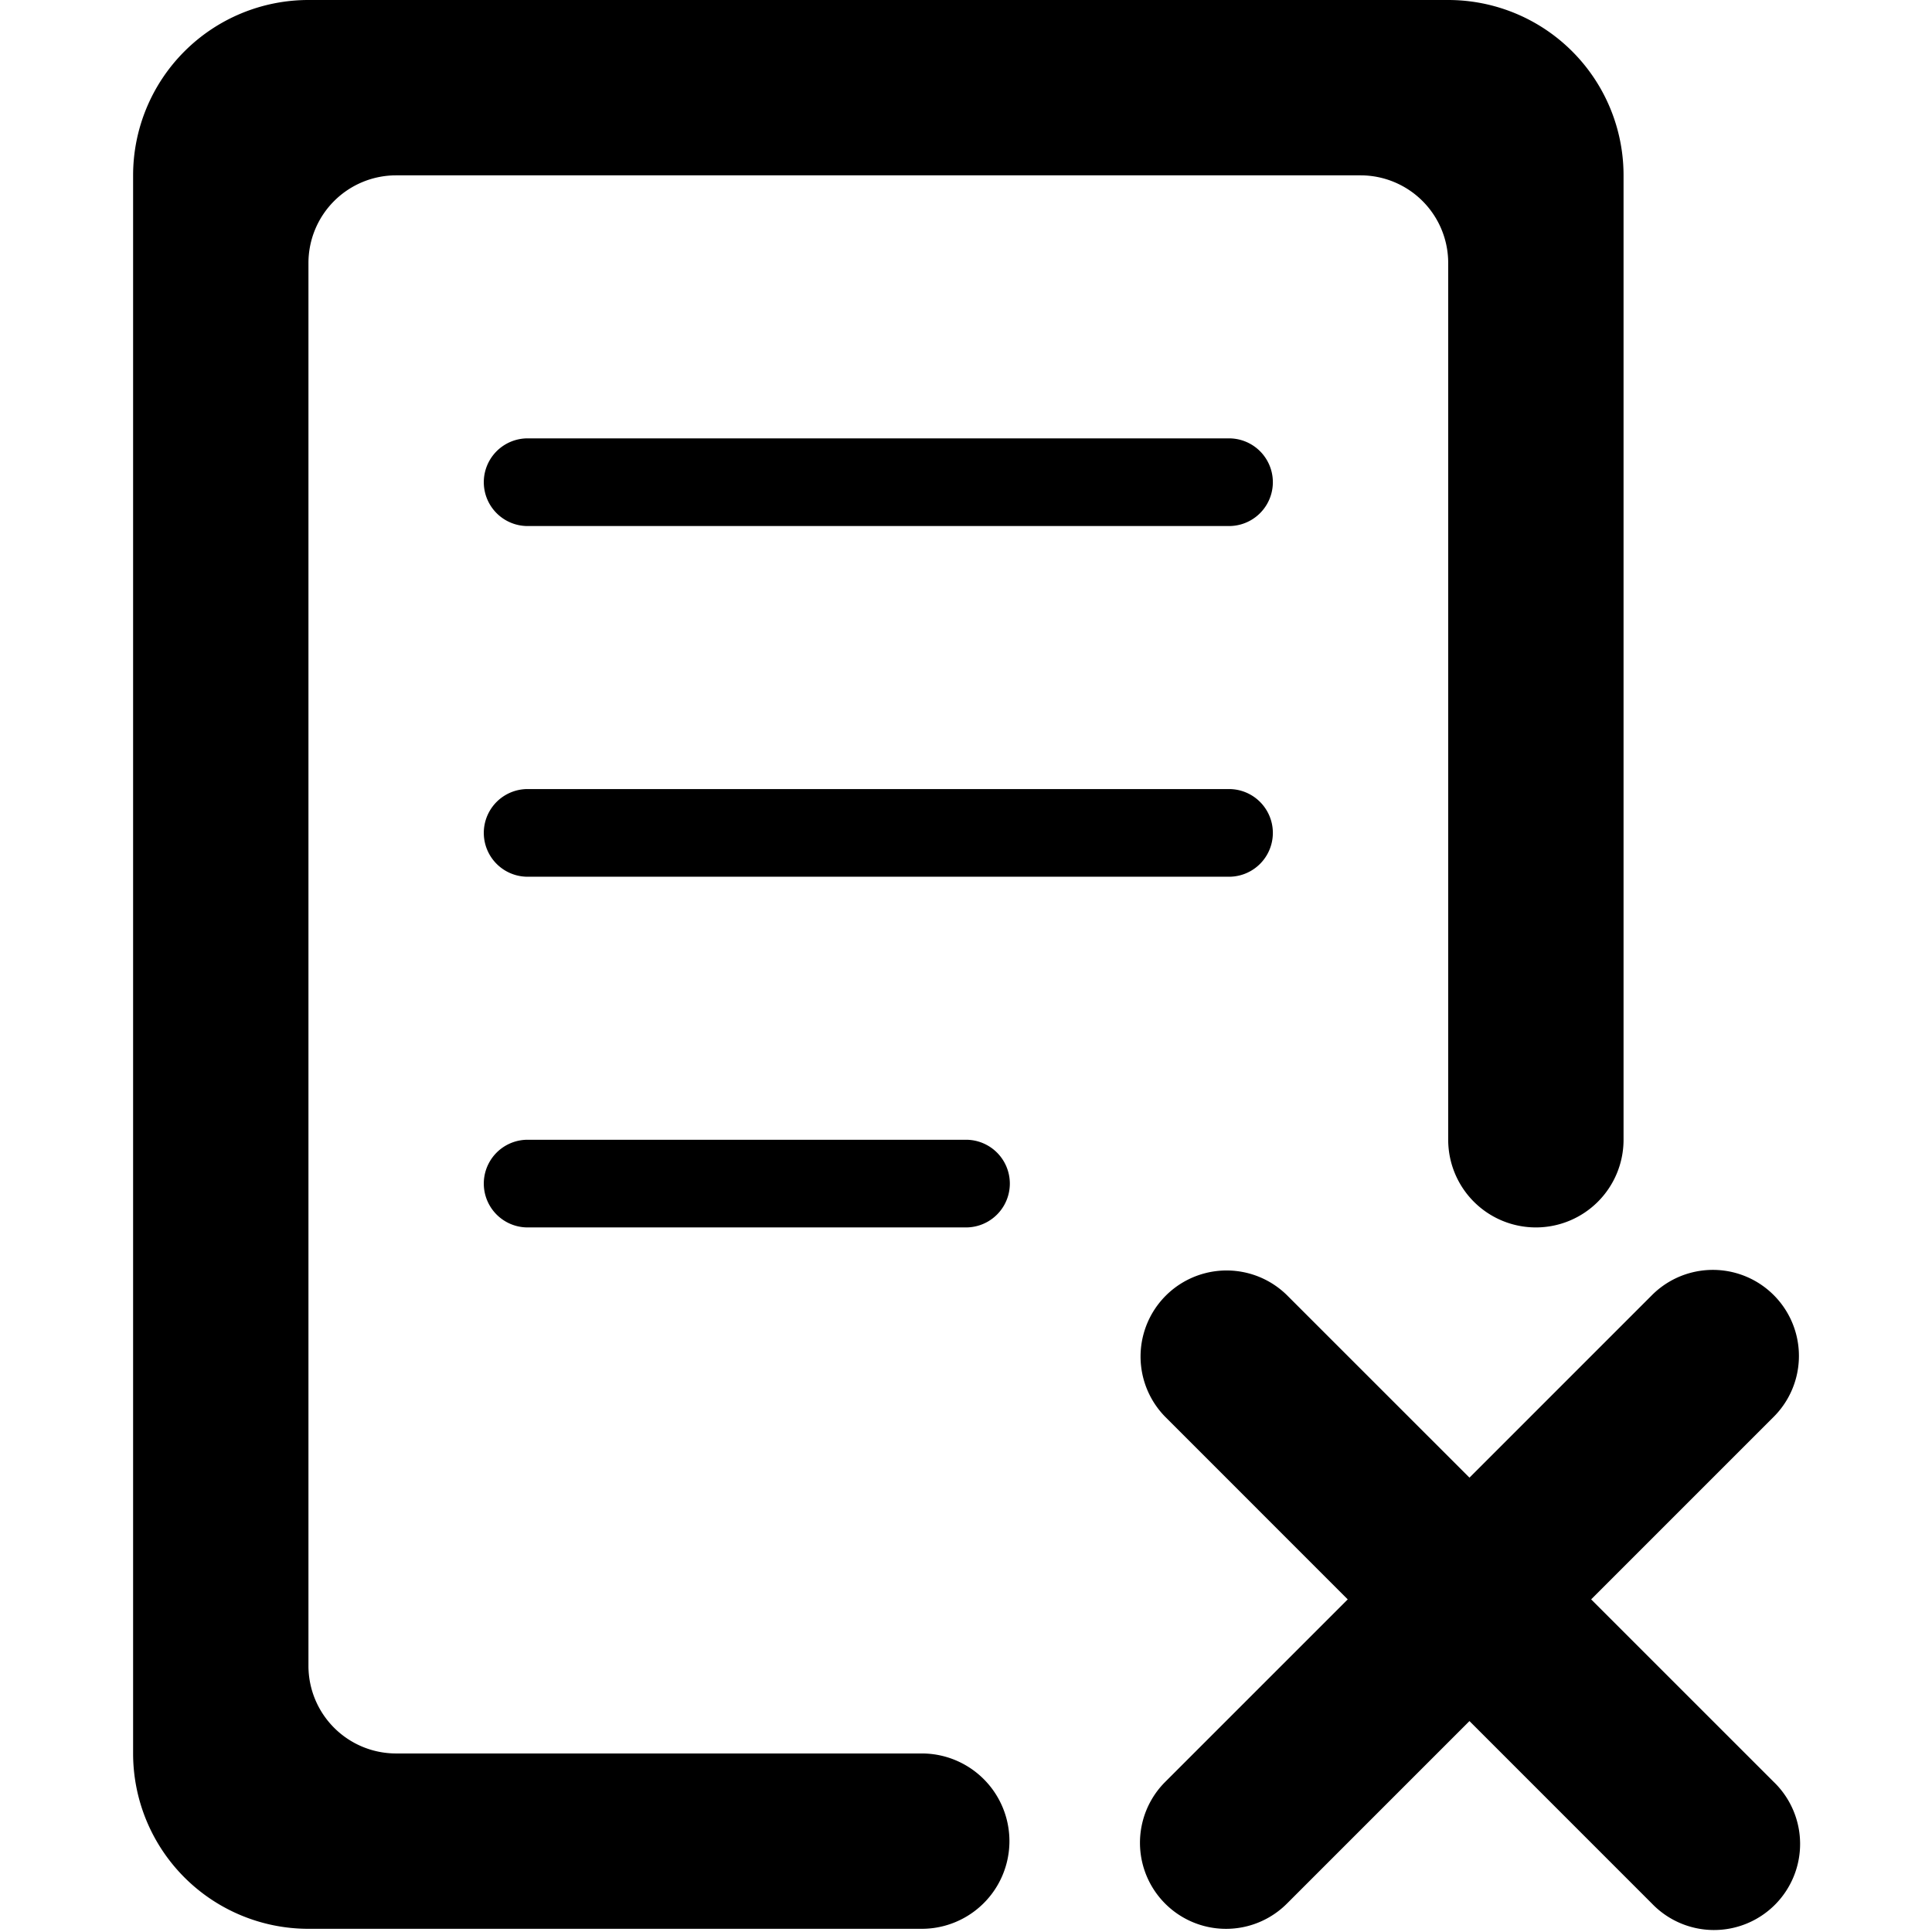 <?xml version="1.0" standalone="no"?><!DOCTYPE svg PUBLIC "-//W3C//DTD SVG 1.1//EN" "http://www.w3.org/Graphics/SVG/1.1/DTD/svg11.dtd"><svg t="1547693841012" class="icon" style="" viewBox="0 0 1024 1024" version="1.1" xmlns="http://www.w3.org/2000/svg" p-id="3612" xmlns:xlink="http://www.w3.org/1999/xlink" width="200" height="200"><defs><style type="text/css"></style></defs><path d="M843.344 847.703l96.771 96.748a45.632 45.632 0 1 1-64.522 64.522l-96.748-96.771-96.771 96.771a45.609 45.609 0 0 1-64.498-64.522l96.748-96.748-96.748-96.771a45.609 45.609 0 0 1 64.498-64.498l96.771 96.748 96.748-96.748a45.609 45.609 0 1 1 64.522 64.498zM279.657 604.092h232.343a23.234 23.234 0 0 1 0 46.469H279.657a23.234 23.234 0 0 1 0-46.469z m371.749-325.28H279.657a23.234 23.234 0 0 1 0-46.469h371.749a23.234 23.234 0 0 1 0 46.469z m0 185.874H279.657a23.234 23.234 0 0 1 0-46.469h371.749a23.234 23.234 0 0 1 0 46.469z m162.64 185.874a46.469 46.469 0 0 1-46.469-46.469V139.406a46.469 46.469 0 0 0-46.469-46.469H209.954a46.469 46.469 0 0 0-46.469 46.469v743.497a46.469 46.469 0 0 0 46.469 46.469h278.812a46.469 46.469 0 0 1 0 92.937H163.486a92.937 92.937 0 0 1-92.937-92.937V92.937a92.937 92.937 0 0 1 92.937-92.937h604.092a92.937 92.937 0 0 1 92.937 92.937v511.155a46.469 46.469 0 0 1-46.469 46.469z" p-id="3613"></path></svg>